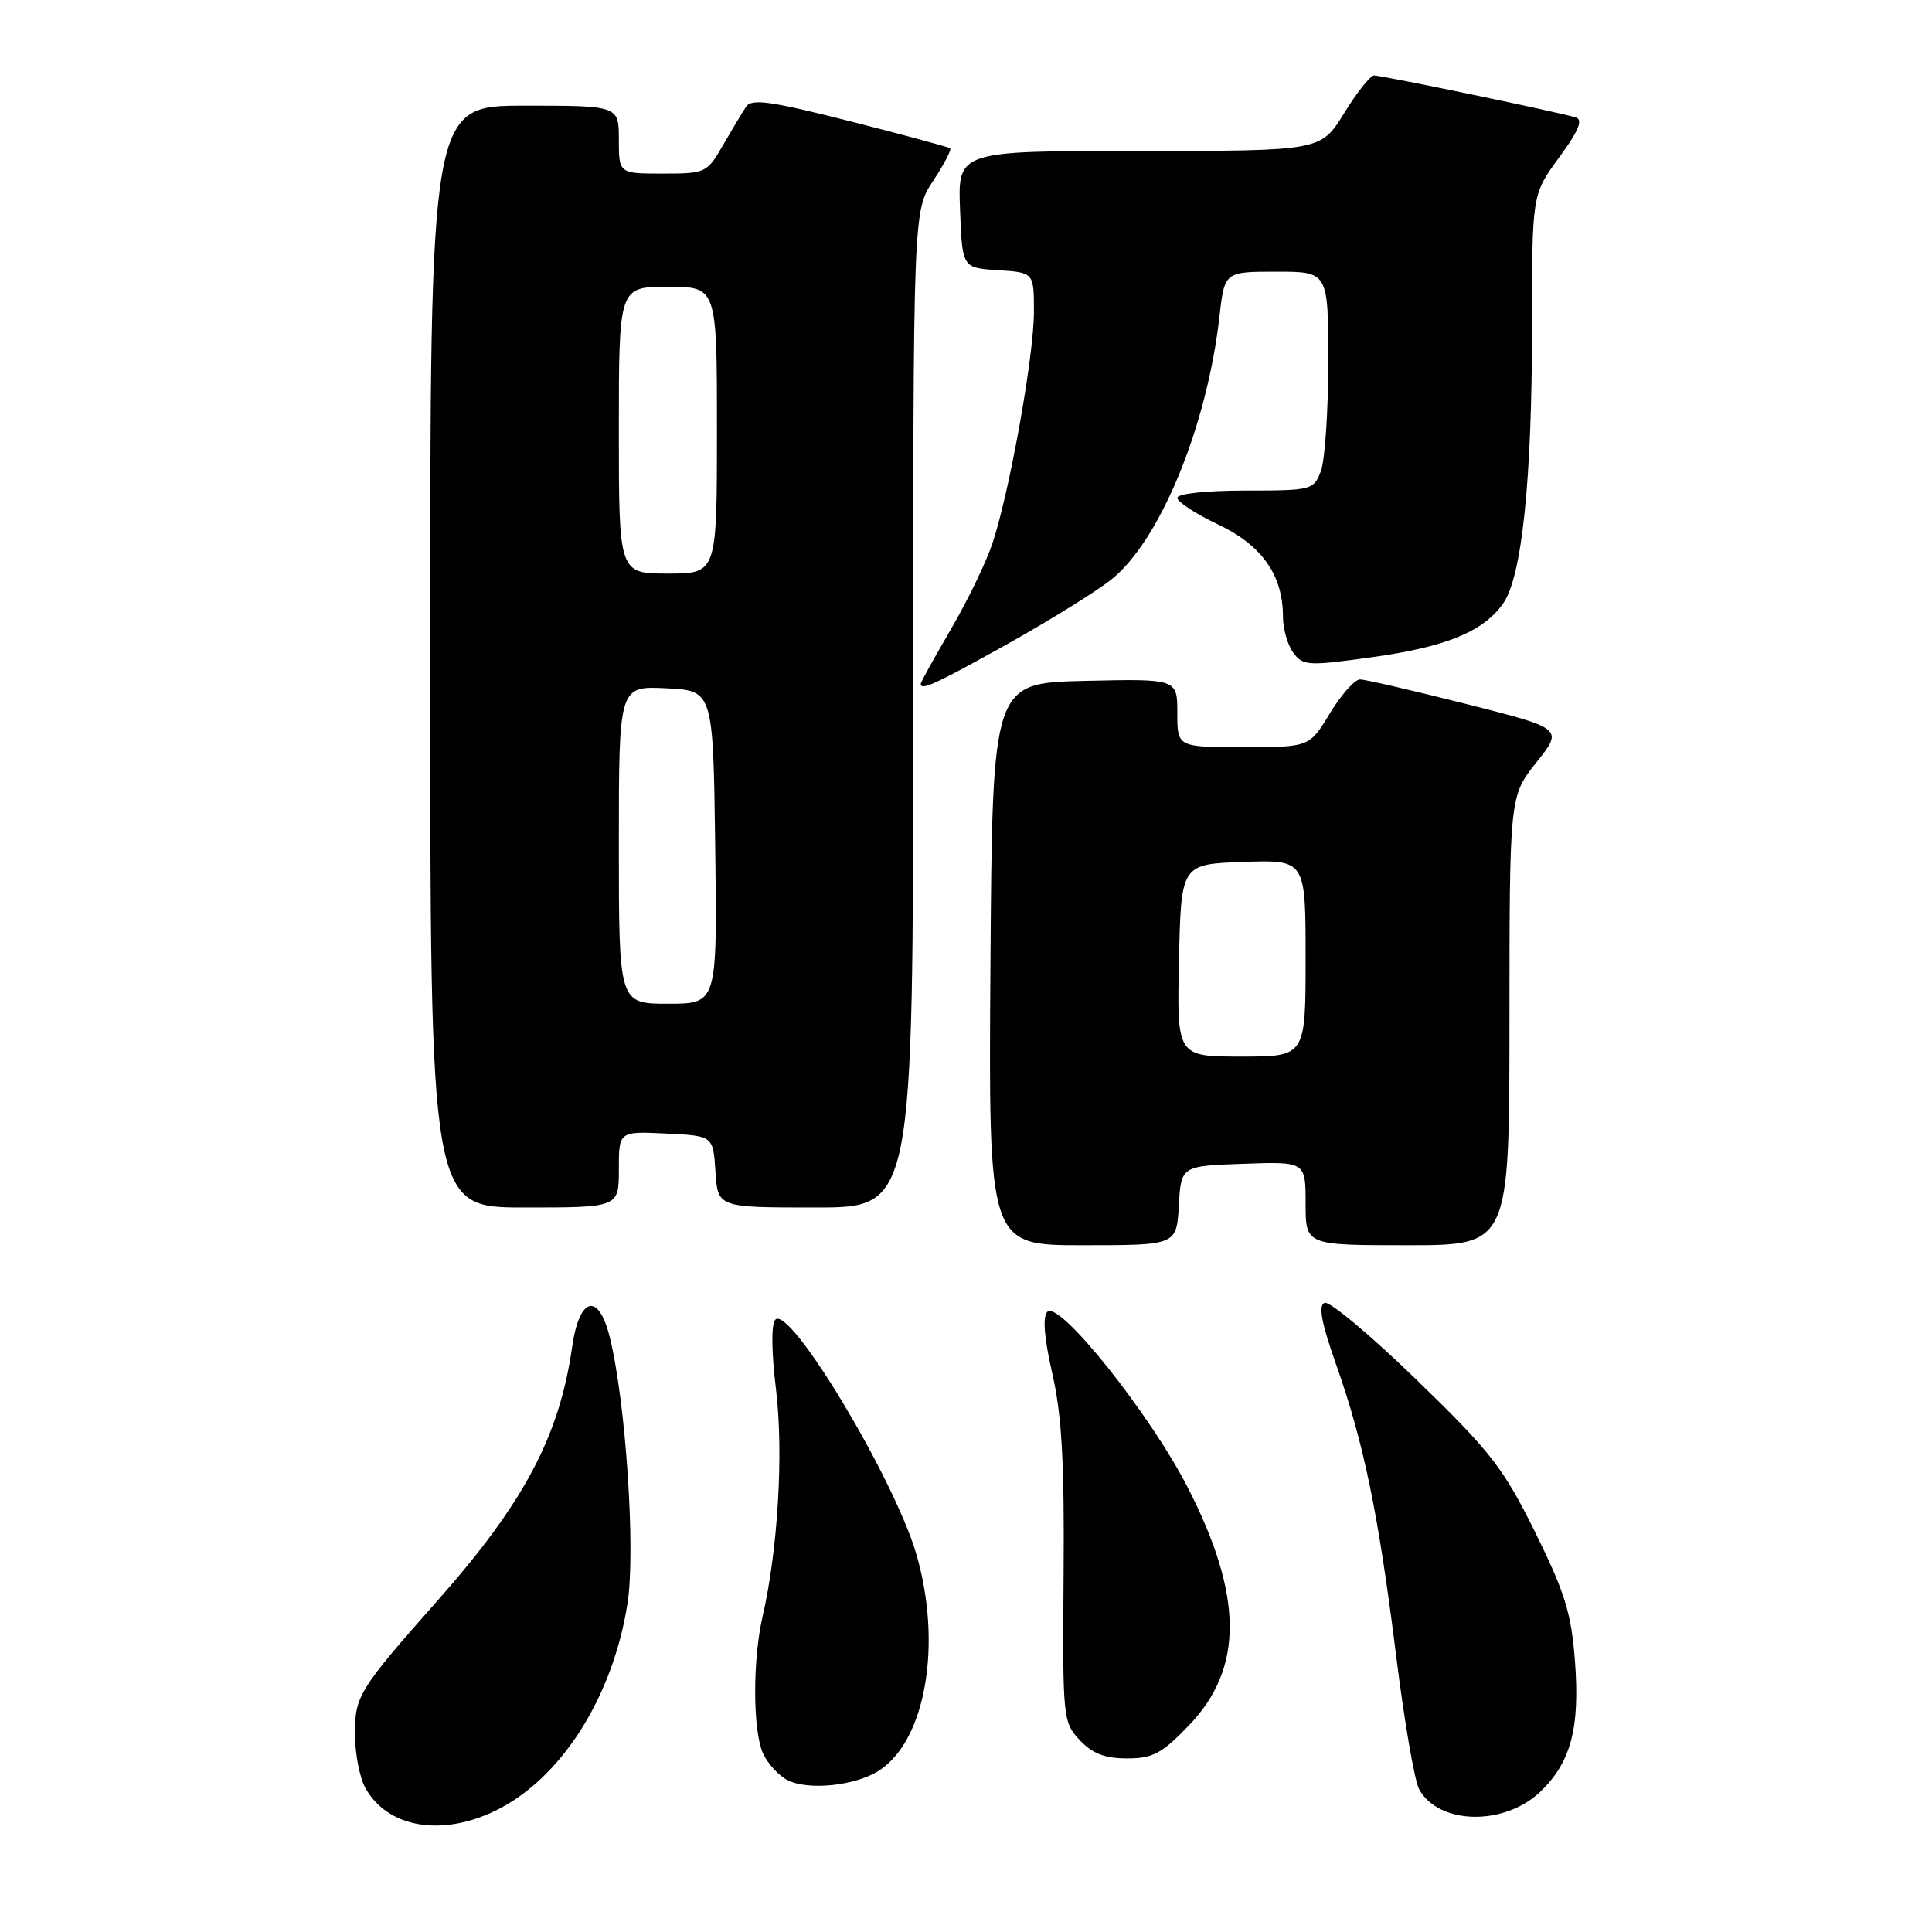 <?xml version="1.0" encoding="UTF-8" standalone="no"?>
<!DOCTYPE svg PUBLIC "-//W3C//DTD SVG 1.1//EN" "http://www.w3.org/Graphics/SVG/1.1/DTD/svg11.dtd" >
<svg xmlns="http://www.w3.org/2000/svg" xmlns:xlink="http://www.w3.org/1999/xlink" version="1.1" viewBox="0 0 256 256">
 <g >
 <path fill="currentColor"
d=" M 65.62 239.94 C 74.31 235.73 81.21 224.91 83.15 212.44 C 84.24 205.48 82.92 185.75 80.80 177.20 C 79.31 171.16 76.76 171.82 75.81 178.49 C 74.12 190.29 69.45 199.11 58.05 212.00 C 47.48 223.96 47.00 224.74 47.04 229.88 C 47.05 232.42 47.67 235.58 48.40 236.89 C 51.31 242.16 58.44 243.42 65.62 239.94 Z  M 204.09 237.42 C 208.16 233.51 209.36 228.99 208.69 220.11 C 208.21 213.76 207.36 211.01 203.41 203.02 C 199.20 194.51 197.54 192.37 187.71 182.84 C 181.66 176.97 176.18 172.38 175.52 172.63 C 174.66 172.96 175.09 175.27 177.04 180.80 C 180.72 191.21 182.64 200.55 184.98 219.26 C 186.05 227.92 187.43 235.94 188.03 237.06 C 190.57 241.80 199.32 241.99 204.09 237.42 Z  M 116.53 234.58 C 122.69 230.54 124.87 217.77 121.42 205.93 C 118.50 195.93 104.68 172.92 102.74 174.86 C 102.18 175.42 102.21 179.04 102.83 184.14 C 103.84 192.56 103.08 205.34 101.05 214.18 C 99.71 219.98 99.74 229.34 101.11 232.35 C 101.73 233.70 103.19 235.29 104.36 235.88 C 107.13 237.29 113.41 236.62 116.53 234.58 Z  M 157.57 228.59 C 164.80 221.05 164.74 211.46 157.37 197.08 C 152.37 187.32 140.34 172.26 138.78 173.82 C 138.13 174.47 138.36 177.29 139.44 182.03 C 140.70 187.55 141.05 193.83 140.93 208.70 C 140.79 227.67 140.84 228.20 143.07 230.57 C 144.74 232.36 146.41 233.00 149.35 233.00 C 152.77 233.00 153.95 232.36 157.57 228.59 Z  M 156.20 159.75 C 156.50 154.50 156.50 154.50 164.75 154.21 C 173.00 153.92 173.00 153.92 173.00 159.46 C 173.00 165.00 173.00 165.00 186.50 165.00 C 200.00 165.00 200.00 165.00 200.01 135.25 C 200.02 105.50 200.02 105.50 203.58 101.02 C 207.14 96.54 207.14 96.54 194.32 93.29 C 187.27 91.51 180.93 90.04 180.23 90.03 C 179.52 90.01 177.73 92.03 176.23 94.50 C 173.51 99.00 173.51 99.00 164.76 99.00 C 156.00 99.00 156.00 99.00 156.00 94.47 C 156.00 89.94 156.00 89.94 143.75 90.22 C 131.50 90.50 131.50 90.50 131.24 127.75 C 130.98 165.00 130.98 165.00 143.44 165.00 C 155.90 165.00 155.90 165.00 156.20 159.75 Z  M 82.00 154.95 C 82.00 149.90 82.00 149.90 88.25 150.20 C 94.50 150.50 94.50 150.50 94.80 155.25 C 95.11 160.00 95.11 160.00 108.05 160.00 C 121.00 160.00 121.00 160.00 121.00 93.98 C 121.00 27.96 121.00 27.96 123.65 23.96 C 125.10 21.76 126.11 19.82 125.90 19.65 C 125.68 19.48 119.71 17.86 112.62 16.06 C 102.07 13.38 99.58 13.04 98.85 14.15 C 98.36 14.89 96.98 17.19 95.79 19.25 C 93.69 22.91 93.49 23.00 87.82 23.00 C 82.00 23.00 82.00 23.00 82.00 18.50 C 82.00 14.00 82.00 14.00 69.50 14.00 C 57.00 14.00 57.00 14.00 57.00 87.00 C 57.00 160.00 57.00 160.00 69.50 160.00 C 82.00 160.00 82.00 160.00 82.00 154.95 Z  M 133.41 85.38 C 138.96 82.28 145.18 78.43 147.23 76.81 C 153.67 71.72 159.94 56.52 161.58 41.97 C 162.26 36.00 162.26 36.00 169.13 36.00 C 176.00 36.00 176.00 36.00 176.00 47.93 C 176.00 54.50 175.56 61.02 175.02 62.43 C 174.08 64.93 173.79 65.00 165.02 65.00 C 159.86 65.00 156.00 65.41 156.00 65.97 C 156.00 66.50 158.43 68.09 161.40 69.49 C 167.21 72.24 170.00 76.21 170.00 81.71 C 170.00 83.31 170.61 85.46 171.36 86.48 C 172.63 88.22 173.30 88.26 181.61 87.11 C 191.52 85.75 196.50 83.73 199.15 80.00 C 201.66 76.47 203.00 63.68 203.00 43.16 C 203.00 25.77 203.00 25.77 206.58 20.88 C 209.13 17.42 209.78 15.87 208.83 15.57 C 206.94 14.94 183.17 10.00 182.08 10.00 C 181.58 10.00 179.79 12.25 178.10 15.00 C 175.02 20.00 175.02 20.00 150.97 20.00 C 126.92 20.00 126.92 20.00 127.21 27.75 C 127.50 35.50 127.50 35.50 132.25 35.80 C 137.00 36.11 137.00 36.11 137.00 41.31 C 137.00 47.17 133.78 65.14 131.50 72.01 C 130.67 74.51 128.19 79.63 125.99 83.39 C 123.80 87.15 122.00 90.40 122.00 90.61 C 122.00 91.55 123.92 90.67 133.41 85.38 Z  M 156.22 127.25 C 156.50 114.50 156.50 114.50 164.75 114.21 C 173.00 113.92 173.00 113.92 173.00 126.96 C 173.00 140.00 173.00 140.00 164.47 140.00 C 155.94 140.00 155.94 140.00 156.22 127.25 Z  M 82.00 111.95 C 82.00 90.90 82.00 90.90 88.25 91.20 C 94.50 91.50 94.50 91.50 94.77 112.25 C 95.04 133.00 95.04 133.00 88.52 133.00 C 82.00 133.00 82.00 133.00 82.00 111.95 Z  M 82.00 57.00 C 82.00 38.00 82.00 38.00 88.50 38.00 C 95.00 38.00 95.00 38.00 95.00 57.00 C 95.00 76.00 95.00 76.00 88.50 76.00 C 82.00 76.00 82.00 76.00 82.00 57.00 Z "/>
</g>
</svg>